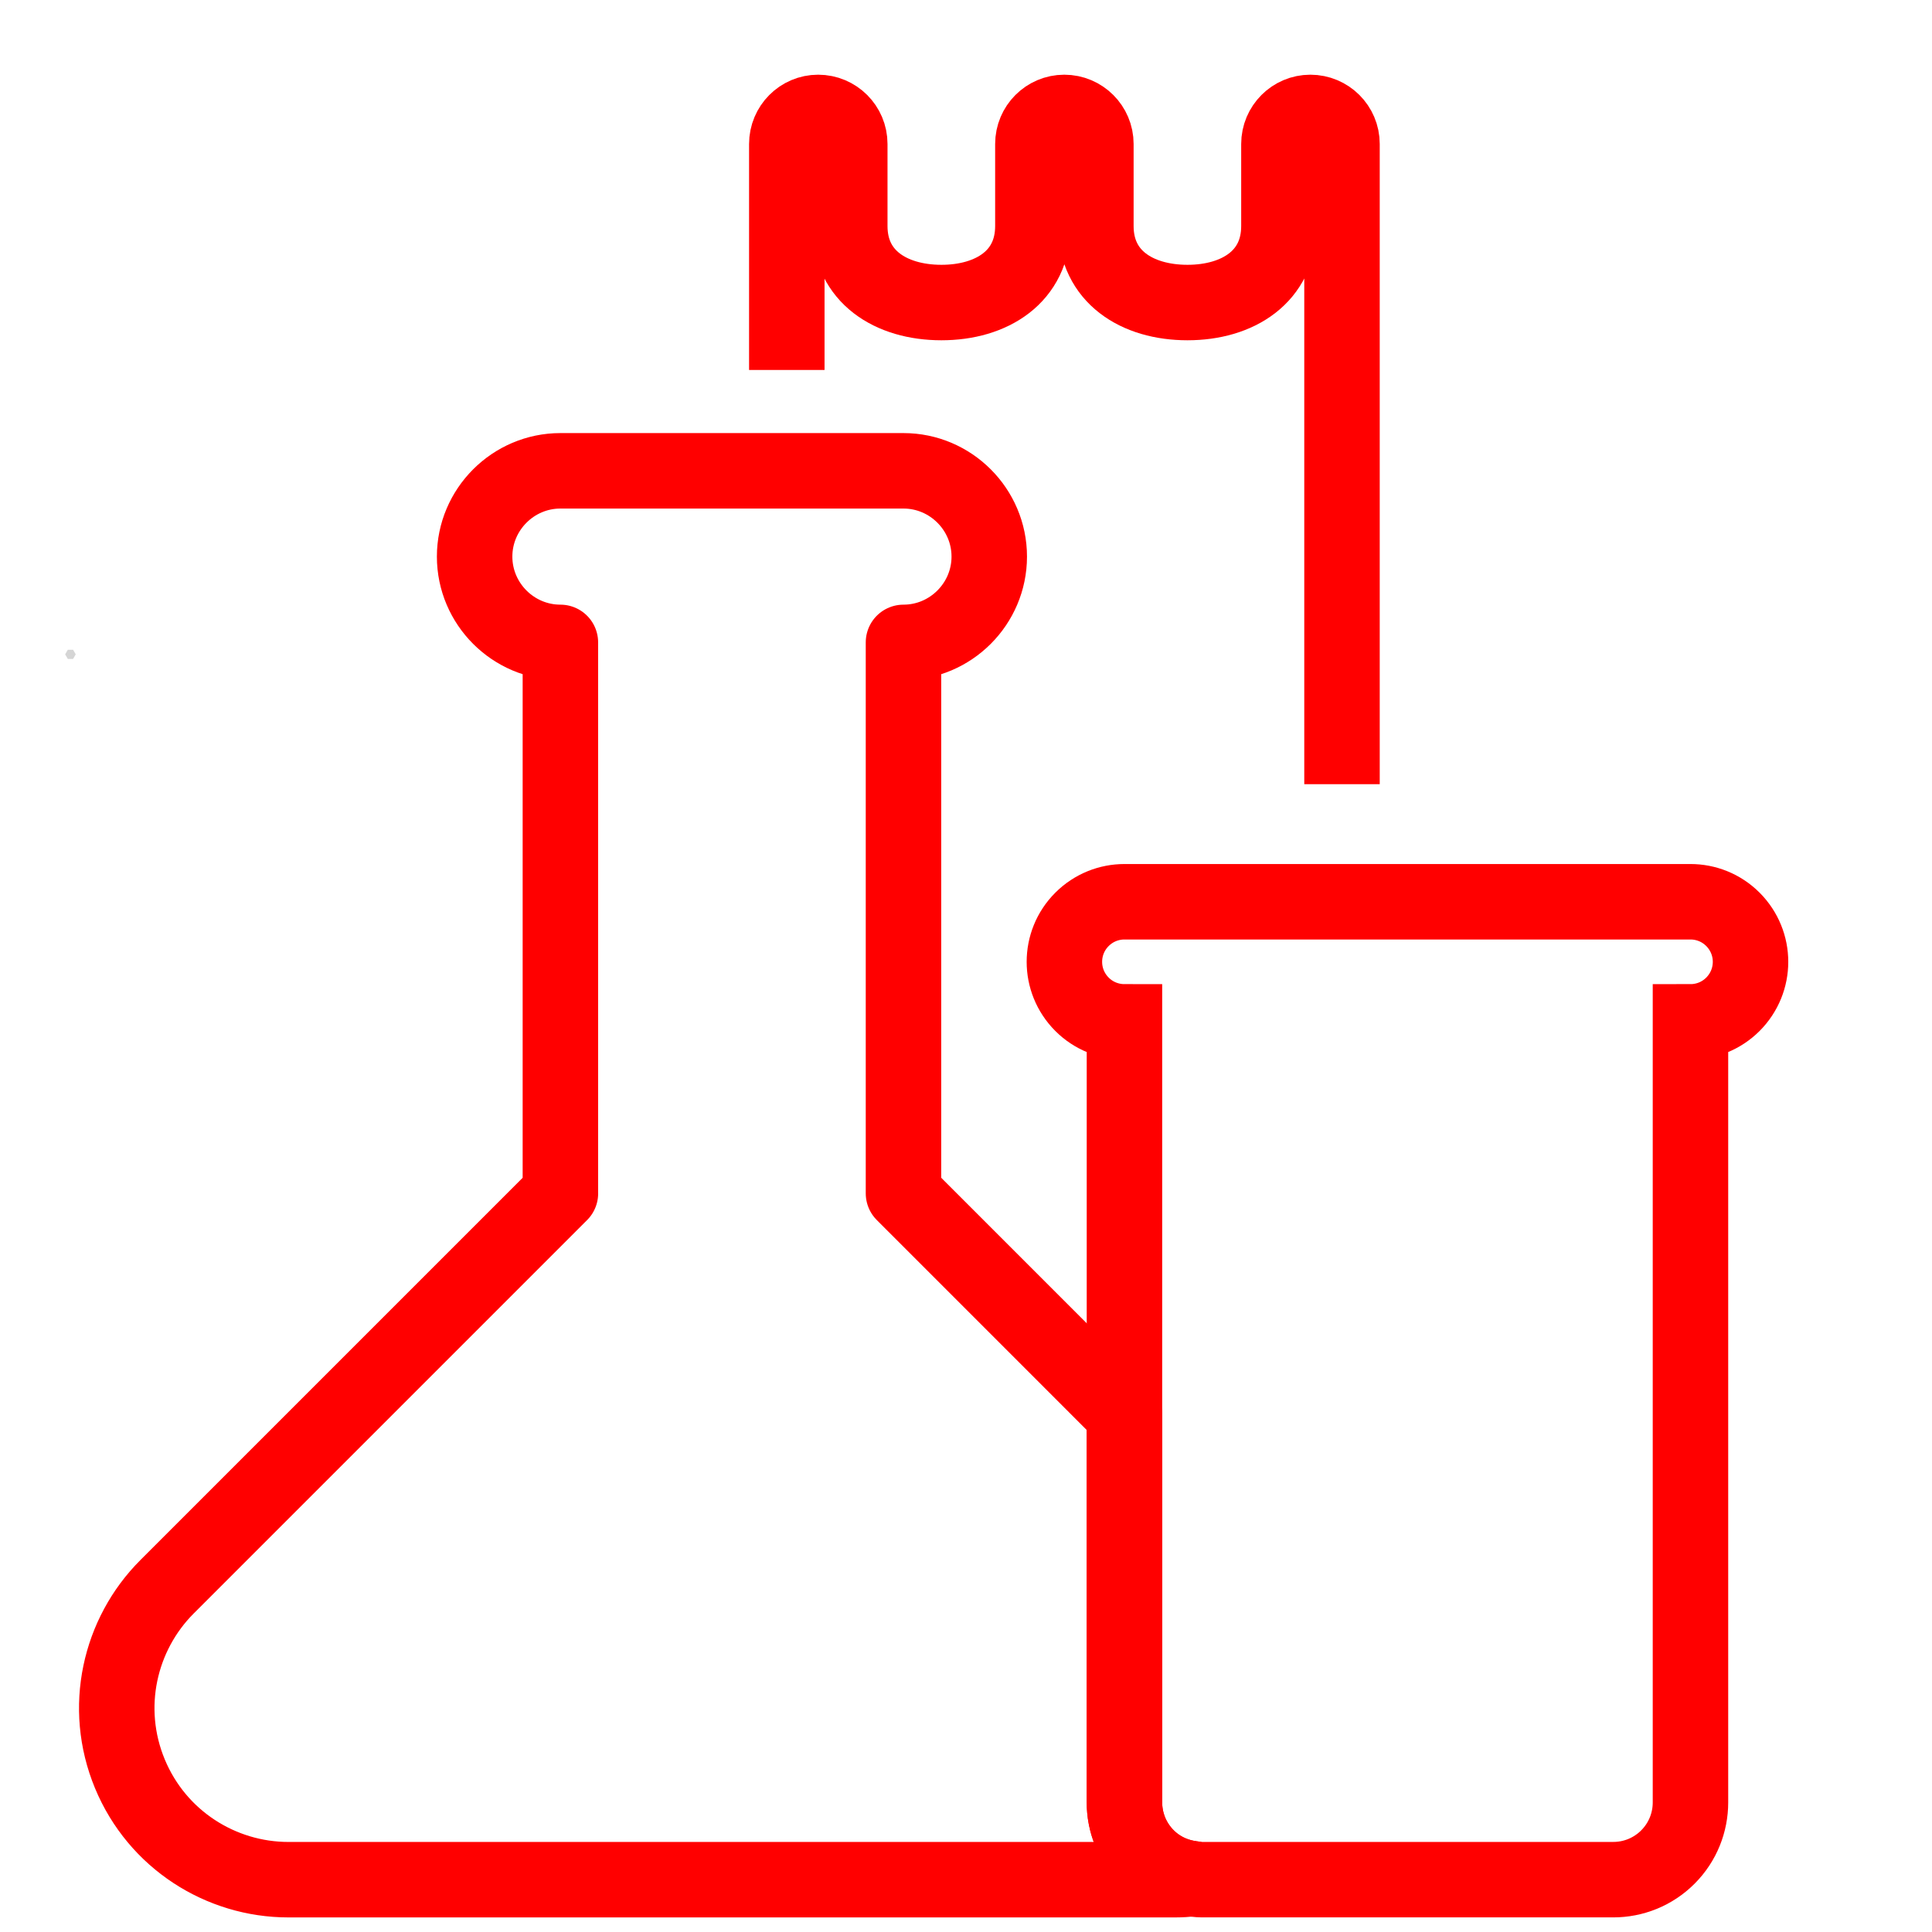 <?xml version="1.0" encoding="utf-8"?>
<!-- Generator: Adobe Illustrator 16.0.0, SVG Export Plug-In . SVG Version: 6.00 Build 0)  -->
<!DOCTYPE svg PUBLIC "-//W3C//DTD SVG 1.1//EN" "http://www.w3.org/Graphics/SVG/1.1/DTD/svg11.dtd">
<svg version="1.1" id="Calque_1" xmlns="http://www.w3.org/2000/svg" xmlns:xlink="http://www.w3.org/1999/xlink" x="0px" y="0px"
	 width="128px" height="128px" viewBox="0 0 128 128" enable-background="new 0 0 128 128" xml:space="preserve">
<g id="Calque_3" display="none">
	<g display="inline">
		<g>
			
				<circle fill="none" stroke="#FF0000" stroke-width="5" stroke-linecap="round" stroke-linejoin="round" stroke-miterlimit="10" cx="59.272" cy="69.415" r="7.812"/>
			
				<circle fill="none" stroke="#FF0000" stroke-width="5" stroke-linecap="round" stroke-linejoin="round" stroke-miterlimit="10" cx="59.272" cy="69.415" r="7.812"/>
			
				<circle fill="none" stroke="#FF0000" stroke-width="5" stroke-linecap="round" stroke-linejoin="round" stroke-miterlimit="10" cx="59.273" cy="69.415" r="22.62"/>
			
				<circle fill="none" stroke="#FF0000" stroke-width="5" stroke-linecap="round" stroke-linejoin="round" stroke-miterlimit="10" cx="59.273" cy="69.415" r="38.346"/>
			
				<circle fill="none" stroke="#FF0000" stroke-width="5" stroke-linecap="round" stroke-linejoin="round" stroke-miterlimit="10" cx="59.273" cy="69.415" r="54.632"/>
		</g>
		
			<line fill="none" stroke="#FF0000" stroke-width="5" stroke-linecap="round" stroke-linejoin="round" stroke-miterlimit="10" x1="113.904" y1="16.864" x2="124.872" y2="16.864"/>
		
			<line fill="none" stroke="#FF0000" stroke-width="5" stroke-linecap="round" stroke-linejoin="round" stroke-miterlimit="10" x1="113.904" y1="16.864" x2="113.904" y2="5.898"/>
		
			<line fill="none" stroke="#FF0000" stroke-width="5" stroke-linecap="round" stroke-linejoin="round" stroke-miterlimit="10" x1="59.272" y1="69.415" x2="113.904" y2="16.864"/>
	</g>
</g>
<g id="Calque_2_1_" display="none">
	<g display="inline">
		<path fill="none" stroke="#FF0000" stroke-width="5" stroke-linecap="round" stroke-linejoin="round" stroke-miterlimit="10" d="
			M211.38,143.066v-38.012h5.935V94.807H173.5v10.248h5.932v38.012c-13.17,6.058-22.313,19.354-22.313,34.802
			c0,21.146,17.146,38.294,38.294,38.294c21.146,0,38.29-17.146,38.29-38.294C233.697,162.421,224.55,149.121,211.38,143.066z"/>
		<path fill="none" stroke="#FF0000" stroke-width="5" stroke-linecap="round" stroke-linejoin="round" stroke-miterlimit="10" d="
			M226.303,177.277c0,17.063-13.832,30.896-30.895,30.896c-17.067,0-30.898-13.833-30.898-30.896c0,0,5.887-20.311,32.211-9.277
			C223.044,179.032,226.303,177.277,226.303,177.277z"/>
		
			<circle fill="none" stroke="#FF0000" stroke-width="5" stroke-linecap="round" stroke-linejoin="round" stroke-miterlimit="10" cx="213.662" cy="160.402" r="4.315"/>
	</g>
</g>
<g id="Calque_5" display="none">
</g>
<polygon fill="#D5D5D5" points="5.018,43.352 4.842,43.655 4.492,43.655 4.316,43.352 4.492,43.048 4.842,43.048 "/>
<path fill="none" stroke="#FF0000" stroke-width="5" stroke-miterlimit="10" d="M88.911,51.954V9.539c0-1.154-0.938-2.09-2.097-2.09
	c-1.146,0-2.082,0.936-2.082,2.09v5.437c0,3.347-2.717,5.068-6.061,5.068c-3.348,0-6.066-1.722-6.066-5.068V9.539
	c0-1.154-0.938-2.09-2.092-2.09c-1.147,0-2.082,0.936-2.082,2.09v5.437c0,3.347-2.72,5.068-6.06,5.068
	c-3.349,0-6.071-1.722-6.071-5.068V9.539c0-1.154-0.938-2.09-2.096-2.09c-1.144,0-2.076,0.936-2.076,2.09v14.972"/>
<g>
	<path fill="none" stroke="#FF0000" stroke-width="5" stroke-miterlimit="10" d="M78.982,124.469
		c0.209,0.026,0.418,0.063,0.629,0.063h27.277c1.309,0,2.616-0.501,3.614-1.499c0.998-0.999,1.496-2.309,1.496-3.617V67.701
		c1.021,0,2.036-0.389,2.813-1.165c0.775-0.777,1.166-1.795,1.166-2.813c0-1.019-0.391-2.036-1.166-2.813
		c-0.775-0.777-1.795-1.166-2.813-1.166H74.498c-1.018,0-2.035,0.389-2.813,1.166c-0.777,0.776-1.166,1.794-1.166,2.813
		c0,1.018,0.389,2.035,1.166,2.813c0.774,0.776,1.795,1.165,2.813,1.165v26.005"/>
	<path fill="none" stroke="#FF0000" stroke-width="5" stroke-linecap="round" stroke-linejoin="round" stroke-miterlimit="10" d="
		M74.498,119.413V93.706l-14.64-14.642V42.56c3.127,0,5.683-2.557,5.683-5.684c0-3.125-2.556-5.683-5.683-5.683H37.127
		c-3.125,0-5.682,2.558-5.682,5.683c0,3.127,2.557,5.684,5.682,5.684v36.506h0.002l-26.061,26.061
		c-3.154,3.152-4.277,8.012-2.465,12.387s6.041,7.02,10.501,7.02h58.778c0.369,0,0.735-0.024,1.101-0.063
		c-1.09-0.136-2.147-0.602-2.985-1.438C74.996,122.031,74.498,120.725,74.498,119.413z"/>
	<path fill="none" stroke="#FF0000" stroke-width="5" stroke-miterlimit="10" d="M74.498,93.706v25.707
		c0,1.312,0.498,2.618,1.497,3.616c0.838,0.839,1.897,1.305,2.987,1.438"/>
</g>
</svg>
